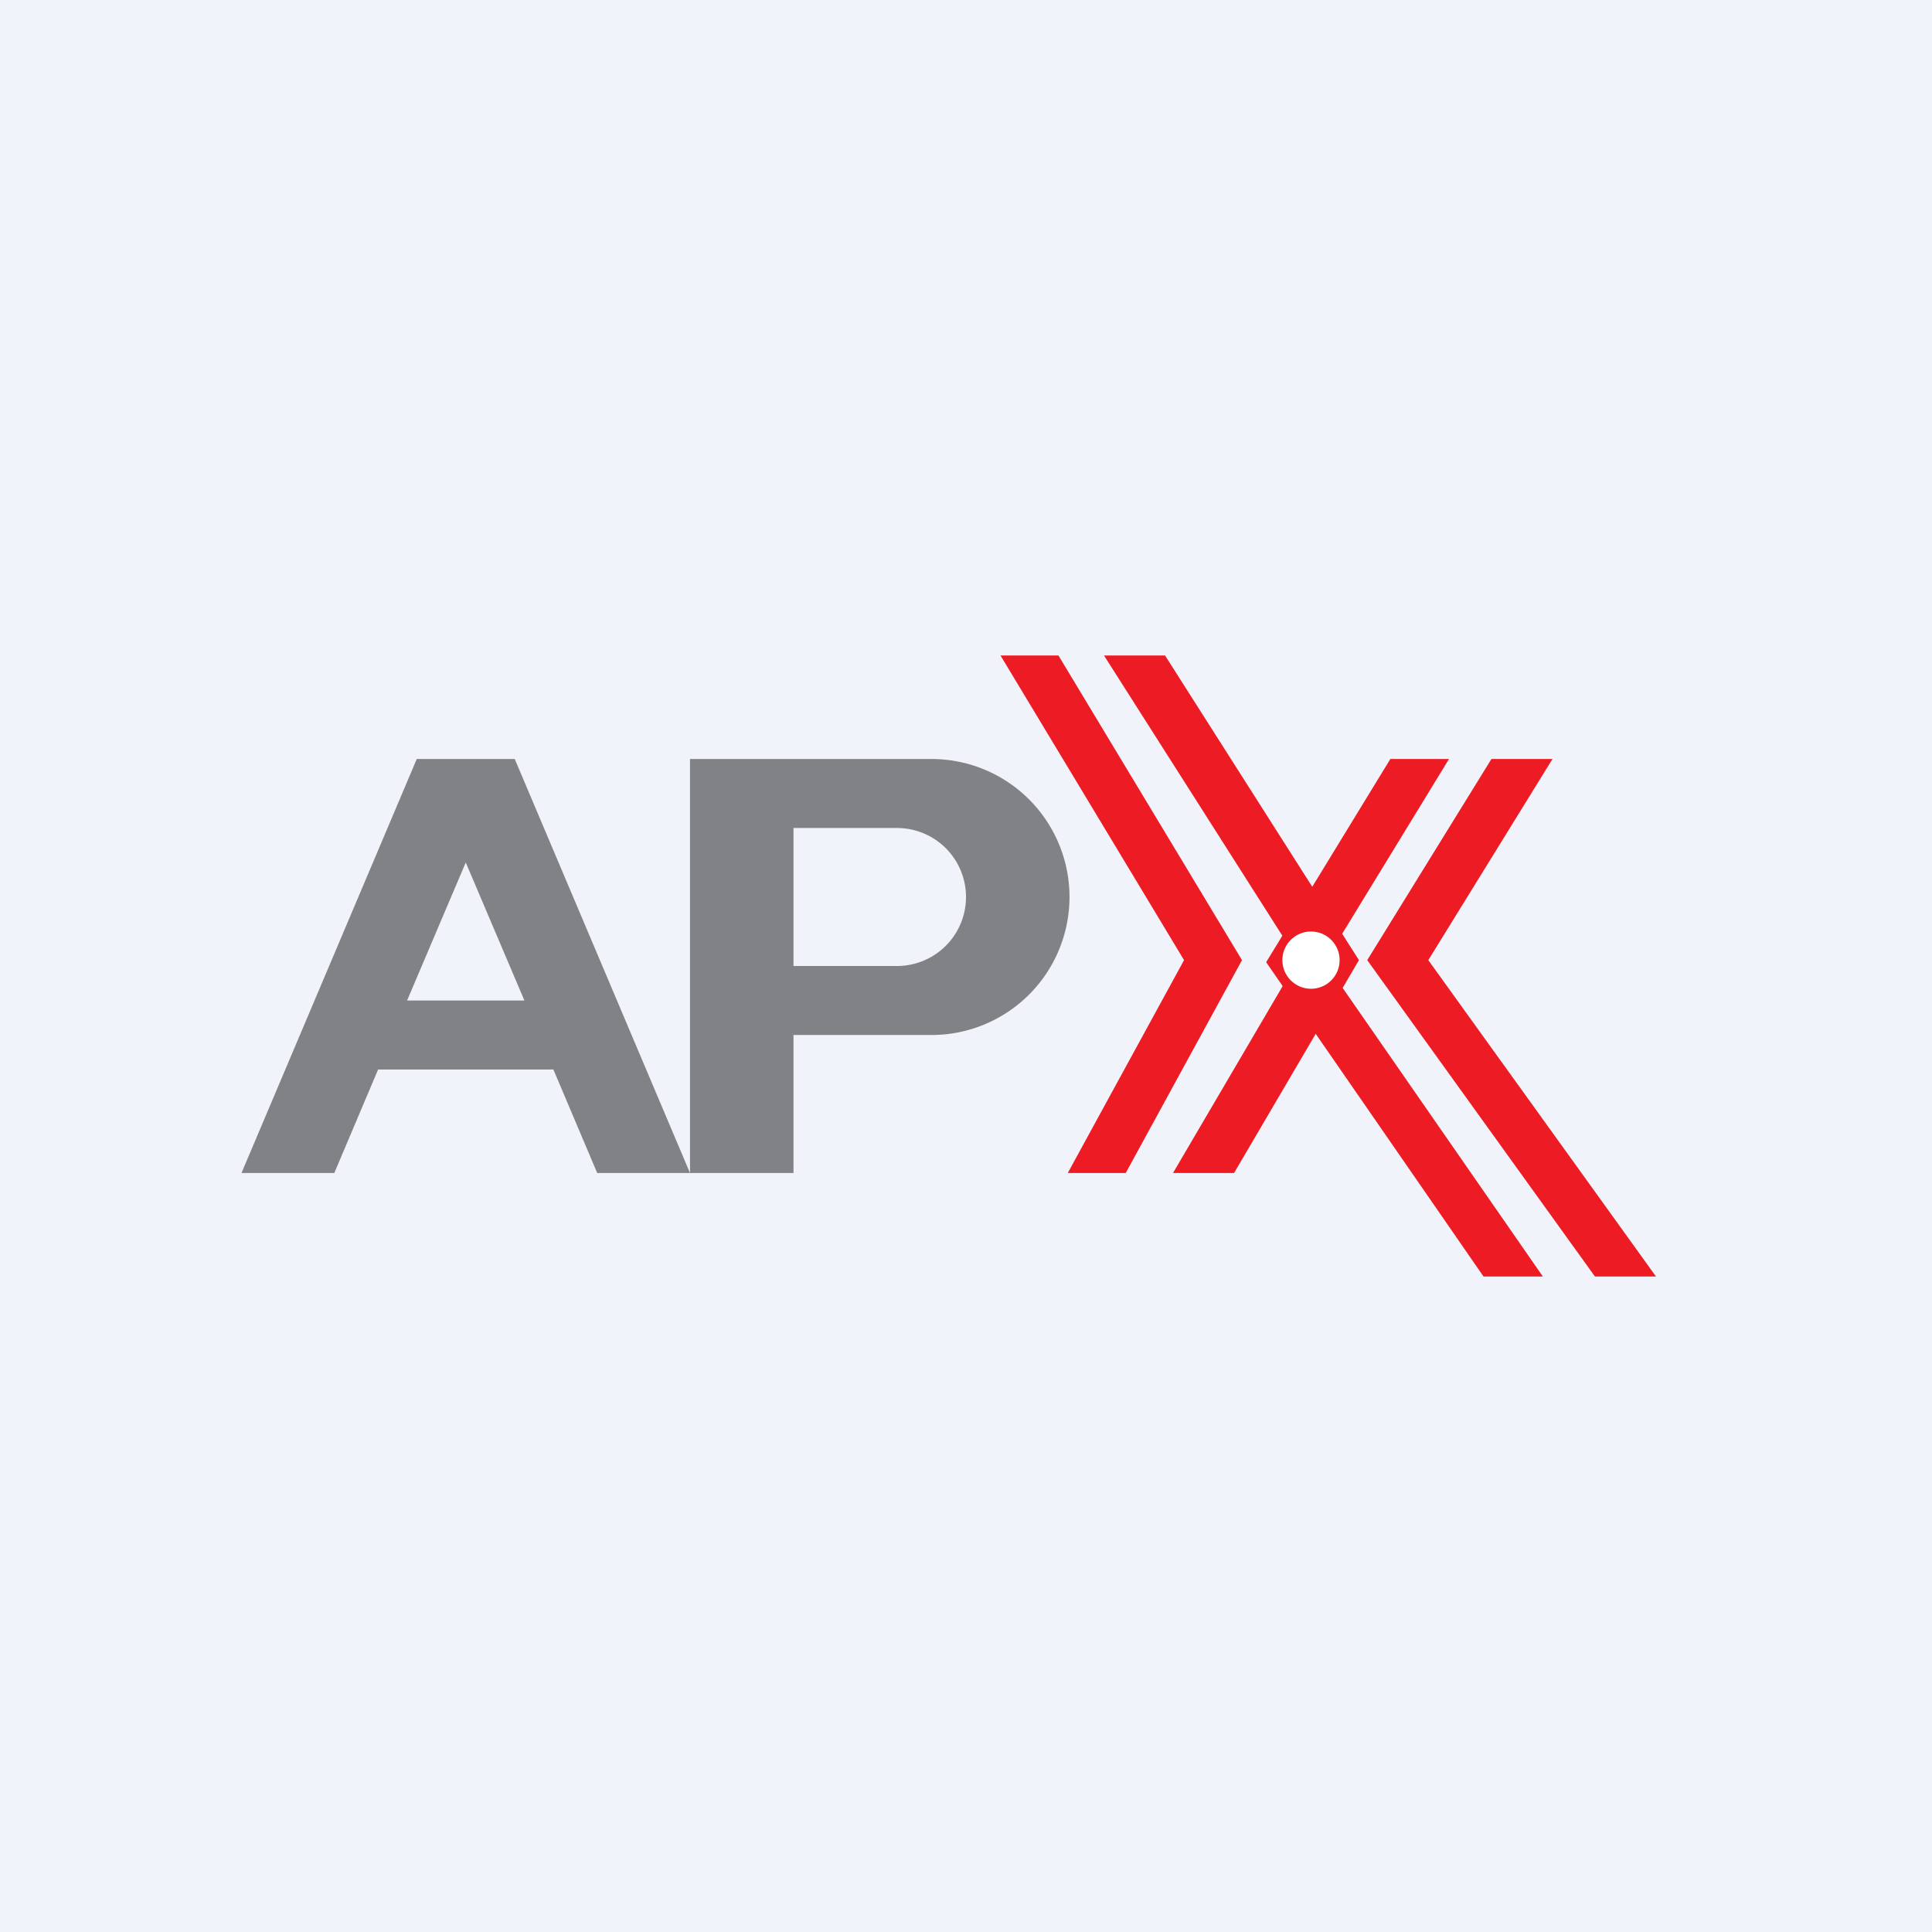 <!-- by TradeStack --><svg width="56" height="56" viewBox="0 0 56 56" xmlns="http://www.w3.org/2000/svg"><path fill="#F0F3FA" d="M0 0h56v56H0z"/><path d="m7 34 5.08-12h2.84L20 34h-2.69l-1.27-3h-5.08l-1.27 3H7Zm4.8-5h3.4l-1.7-4-1.7 4Z" fill="#818285"/><path fill-rule="evenodd" d="M22.25 22H20v12h3v-4h4a4 4 0 0 0 0-8h-4.75Zm.75 2v4h3a2 2 0 1 0 0-4h-3Z" fill="#818285"/><path d="M48 37h-1.77l-6.6-9.17h1.77L48 37ZM30.68 19H29l5.32 8.83L30.95 34h1.68L36 27.83 30.68 19ZM45 22h-1.77l-3.6 5.83h1.77L45 22Z" fill="#ED1C24"/><path d="M33.77 19H32l5.62 8.83L34 34h1.77l3.62-6.17L33.77 19Z" fill="#ED1C24"/><path d="M40.28 22H42l-3.6 5.89h-1.7L40.3 22ZM43 37h1.72l-6.32-9.11h-1.7L43 37Z" fill="#ED1C24"/><circle cx="38" cy="27.83" r=".83" fill="#fff"/></svg>